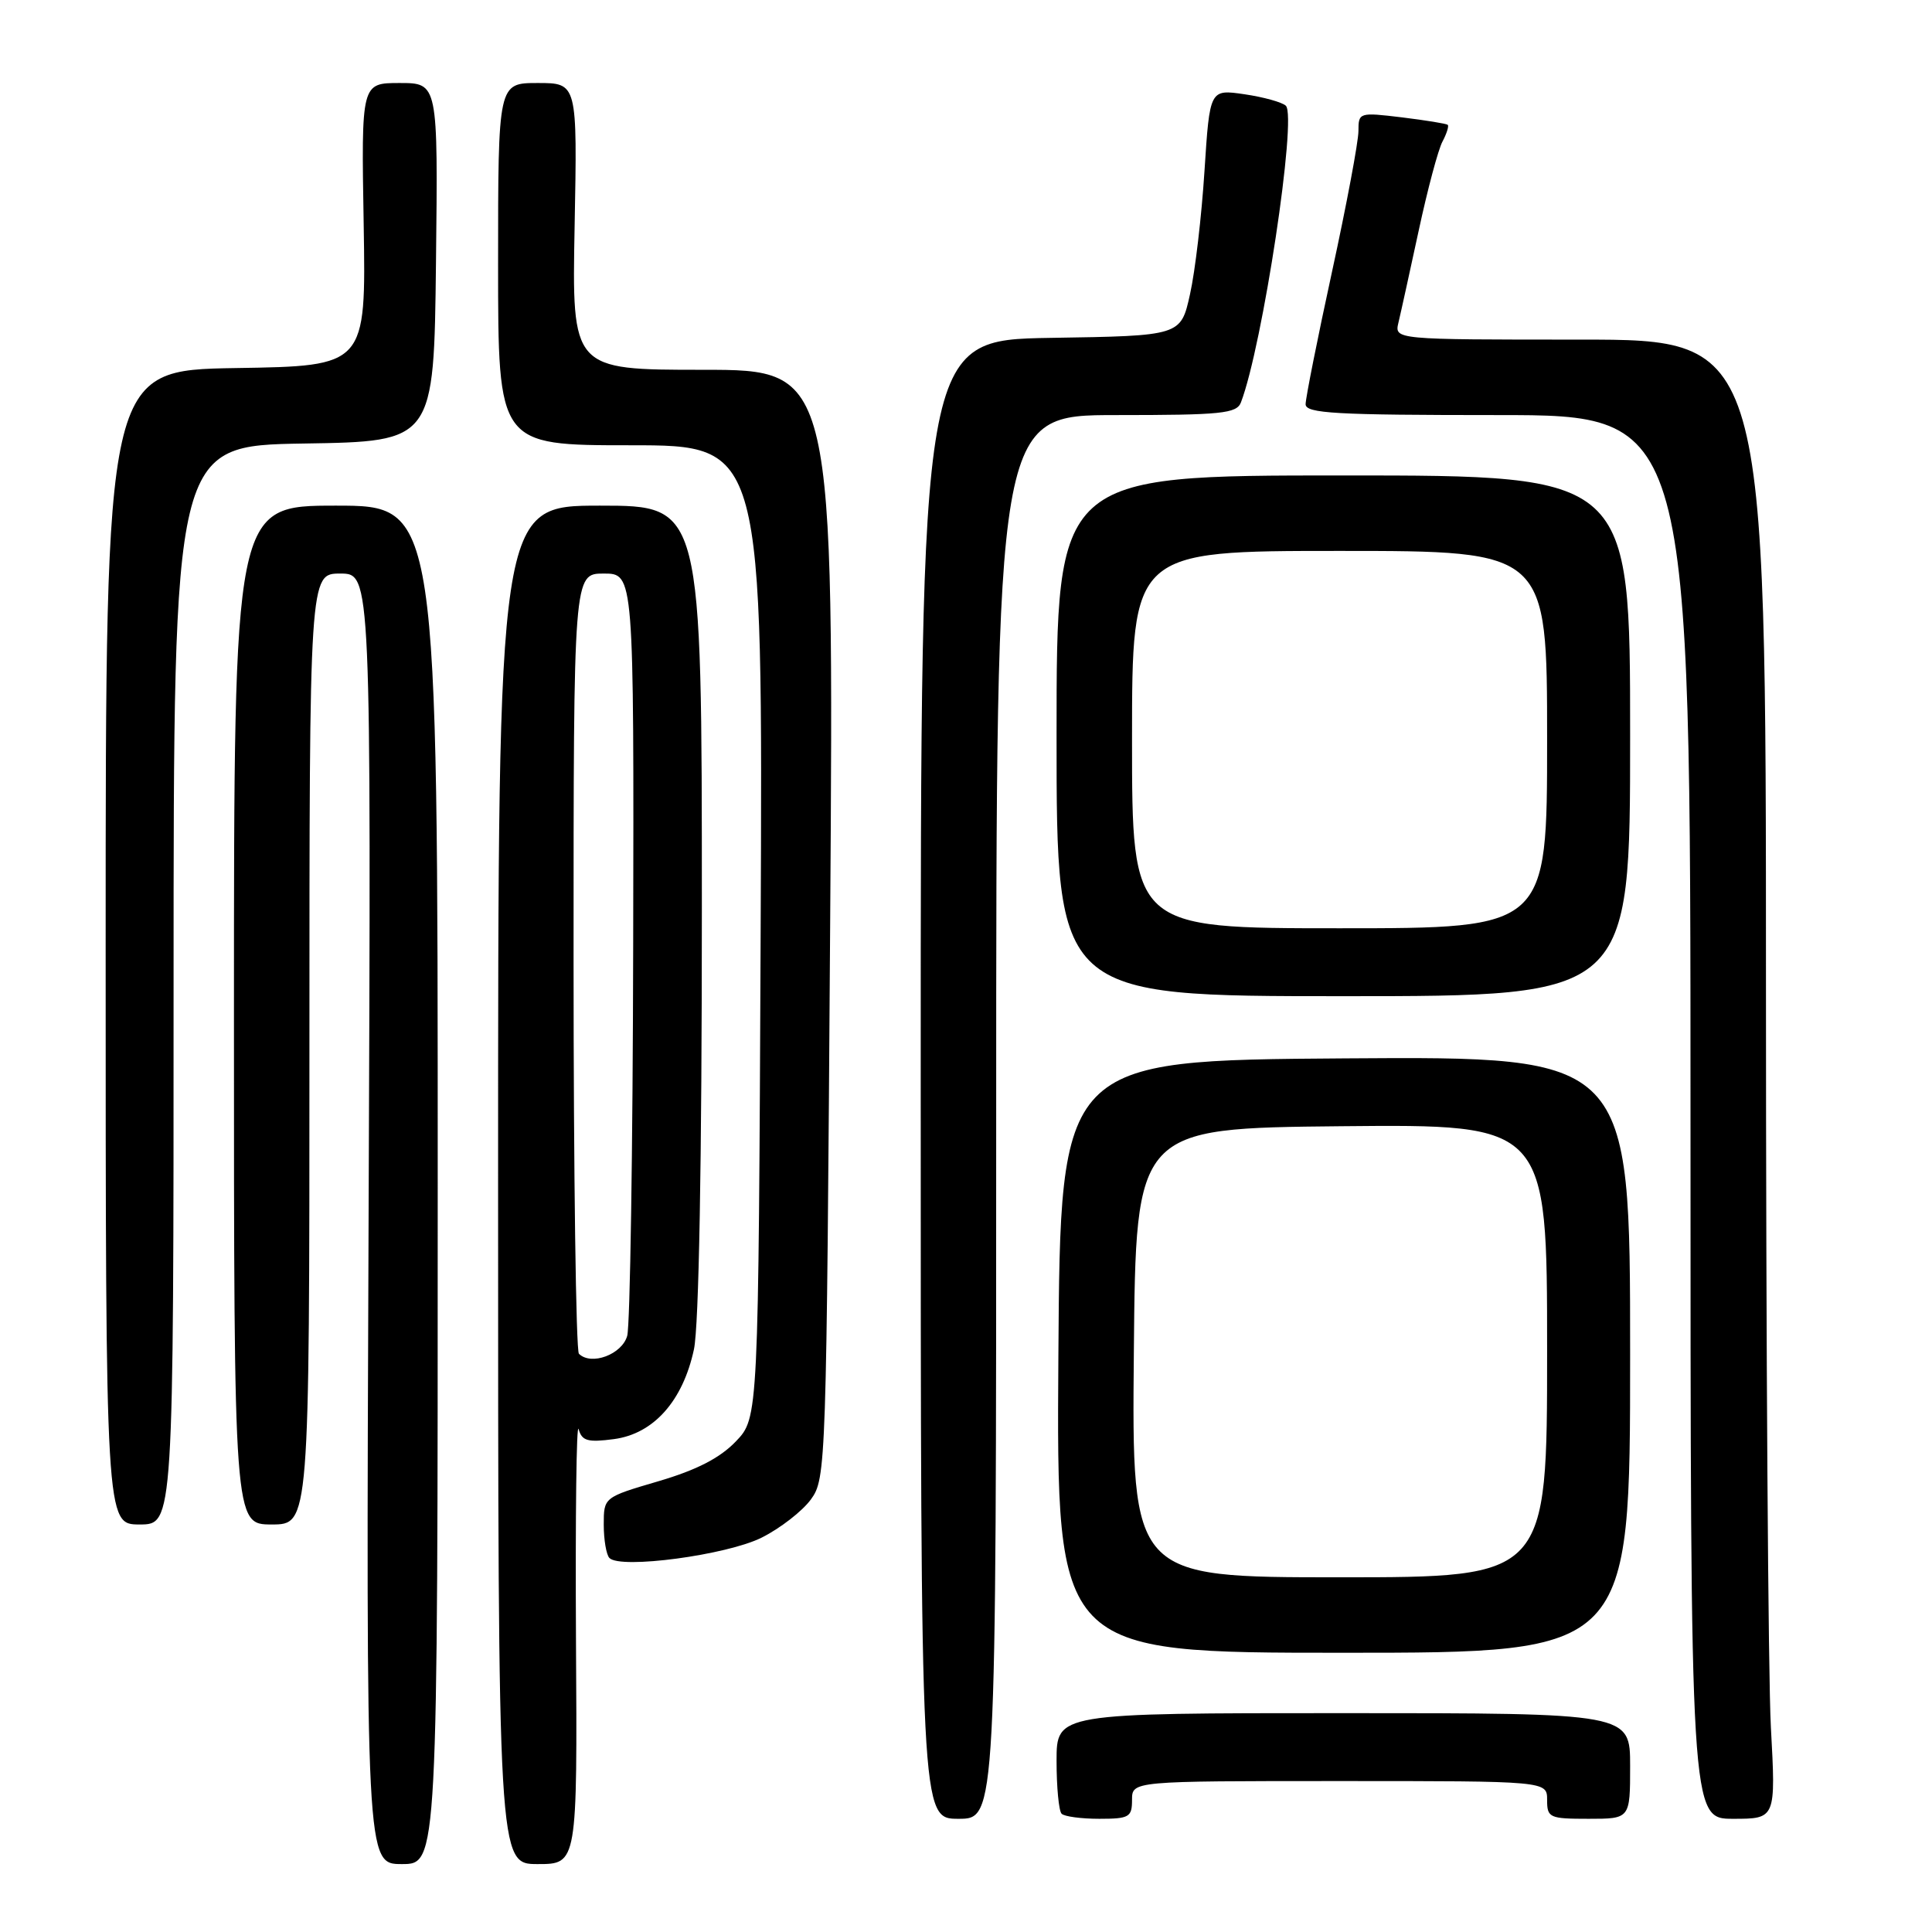 <?xml version="1.0" encoding="UTF-8" standalone="no"?>
<!DOCTYPE svg PUBLIC "-//W3C//DTD SVG 1.1//EN" "http://www.w3.org/Graphics/SVG/1.1/DTD/svg11.dtd" >
<svg xmlns="http://www.w3.org/2000/svg" xmlns:xlink="http://www.w3.org/1999/xlink" version="1.1" viewBox="0 0 256 256">
 <g >
 <path fill="currentColor"
d=" M 58.00 157.00 C 58.00 67.00 58.00 67.00 44.50 67.00 C 31.00 67.00 31.00 67.00 31.00 134.50 C 31.00 202.00 31.00 202.00 36.00 202.00 C 41.00 202.00 41.00 202.00 41.00 139.00 C 41.00 76.00 41.00 76.00 45.09 76.00 C 49.18 76.00 49.18 76.00 48.84 161.50 C 48.50 247.00 48.50 247.00 53.25 247.00 C 58.00 247.00 58.00 247.00 58.00 157.00 Z  M 76.32 217.25 C 76.23 200.89 76.38 188.34 76.67 189.37 C 77.11 190.93 77.87 191.15 81.35 190.69 C 86.61 189.99 90.48 185.64 91.95 178.80 C 92.61 175.72 93.00 154.01 93.00 120.45 C 93.00 67.00 93.00 67.00 79.50 67.00 C 66.00 67.00 66.00 67.00 66.00 157.00 C 66.00 247.00 66.00 247.00 71.25 247.00 C 76.50 247.00 76.50 247.00 76.32 217.25 Z  M 132.00 148.00 C 132.00 55.00 132.00 55.00 147.89 55.00 C 161.86 55.00 163.86 54.80 164.43 53.32 C 167.29 45.87 171.89 15.47 170.38 14.01 C 169.90 13.55 167.43 12.86 164.90 12.49 C 160.30 11.82 160.30 11.82 159.60 22.66 C 159.22 28.62 158.36 35.98 157.68 39.00 C 156.46 44.50 156.46 44.50 139.23 44.77 C 122.00 45.05 122.00 45.05 122.00 143.02 C 122.00 241.00 122.00 241.00 127.00 241.00 C 132.00 241.00 132.00 241.00 132.00 148.00 Z  M 150.00 238.50 C 150.00 236.00 150.00 236.00 177.50 236.00 C 205.00 236.00 205.00 236.00 205.00 238.50 C 205.00 240.86 205.30 241.00 210.50 241.00 C 216.00 241.00 216.00 241.00 216.00 234.00 C 216.00 227.00 216.00 227.00 178.00 227.00 C 140.00 227.00 140.00 227.00 140.00 233.33 C 140.00 236.82 140.30 239.97 140.67 240.33 C 141.03 240.70 143.28 241.00 145.67 241.00 C 149.62 241.00 150.00 240.78 150.00 238.50 Z  M 234.65 228.84 C 234.29 222.16 234.00 178.06 234.00 130.84 C 234.00 45.00 234.00 45.00 209.38 45.00 C 184.77 45.00 184.77 45.00 185.30 42.75 C 185.60 41.51 186.80 36.04 187.98 30.58 C 189.15 25.13 190.57 19.80 191.14 18.75 C 191.70 17.69 192.01 16.70 191.83 16.54 C 191.65 16.38 188.91 15.94 185.75 15.55 C 180.09 14.87 180.00 14.90 180.00 17.37 C 180.00 18.75 178.43 27.14 176.50 36.00 C 174.57 44.86 173.00 52.76 173.00 53.56 C 173.00 54.78 176.95 55.00 198.50 55.00 C 224.00 55.00 224.00 55.00 224.00 148.00 C 224.00 241.00 224.00 241.00 229.65 241.00 C 235.31 241.00 235.31 241.00 234.65 228.84 Z  M 216.00 179.49 C 216.00 139.98 216.00 139.98 178.25 140.24 C 140.50 140.50 140.50 140.50 140.24 179.75 C 139.98 219.00 139.98 219.00 177.99 219.00 C 216.00 219.00 216.00 219.00 216.00 179.49 Z  M 100.93 203.74 C 103.39 202.51 106.32 200.23 107.45 198.68 C 109.46 195.91 109.51 194.49 110.00 122.43 C 110.50 49.00 110.50 49.00 93.14 49.00 C 75.78 49.00 75.78 49.00 76.14 30.00 C 76.50 11.00 76.50 11.00 71.25 11.00 C 66.00 11.00 66.00 11.00 66.00 35.00 C 66.00 59.00 66.00 59.00 83.54 59.00 C 101.08 59.00 101.08 59.00 100.79 123.44 C 100.50 187.87 100.50 187.87 97.50 191.00 C 95.40 193.19 92.32 194.78 87.25 196.27 C 80.00 198.40 80.00 198.40 80.00 202.03 C 80.00 204.03 80.34 206.02 80.75 206.44 C 82.20 207.95 96.34 206.05 100.93 203.74 Z  M 23.00 130.52 C 23.00 59.05 23.00 59.05 40.25 58.77 C 57.50 58.50 57.50 58.50 57.77 34.75 C 58.04 11.00 58.04 11.00 52.95 11.00 C 47.87 11.00 47.87 11.00 48.19 29.75 C 48.50 48.50 48.50 48.50 31.25 48.77 C 14.00 49.05 14.00 49.05 14.00 125.52 C 14.00 202.00 14.00 202.00 18.50 202.00 C 23.00 202.00 23.00 202.00 23.00 130.52 Z  M 216.00 97.50 C 216.00 63.00 216.00 63.00 178.00 63.00 C 140.00 63.00 140.00 63.00 140.00 97.50 C 140.00 132.00 140.00 132.00 178.00 132.00 C 216.00 132.00 216.00 132.00 216.00 97.50 Z  M 76.71 179.38 C 76.32 178.99 76.00 155.57 76.00 127.33 C 76.00 76.00 76.00 76.00 80.00 76.00 C 84.00 76.00 84.00 76.00 83.90 125.25 C 83.85 152.34 83.49 175.62 83.11 177.00 C 82.43 179.47 78.33 181.00 76.71 179.38 Z  M 150.24 179.25 C 150.50 149.50 150.50 149.50 177.75 149.23 C 205.00 148.97 205.00 148.97 205.00 178.98 C 205.00 209.00 205.00 209.00 177.49 209.00 C 149.97 209.00 149.97 209.00 150.24 179.25 Z  M 150.00 98.00 C 150.00 73.00 150.00 73.00 177.50 73.00 C 205.00 73.00 205.00 73.00 205.00 98.00 C 205.00 123.00 205.00 123.00 177.50 123.00 C 150.00 123.00 150.00 123.00 150.00 98.00 Z "/>
</g>
</svg>
